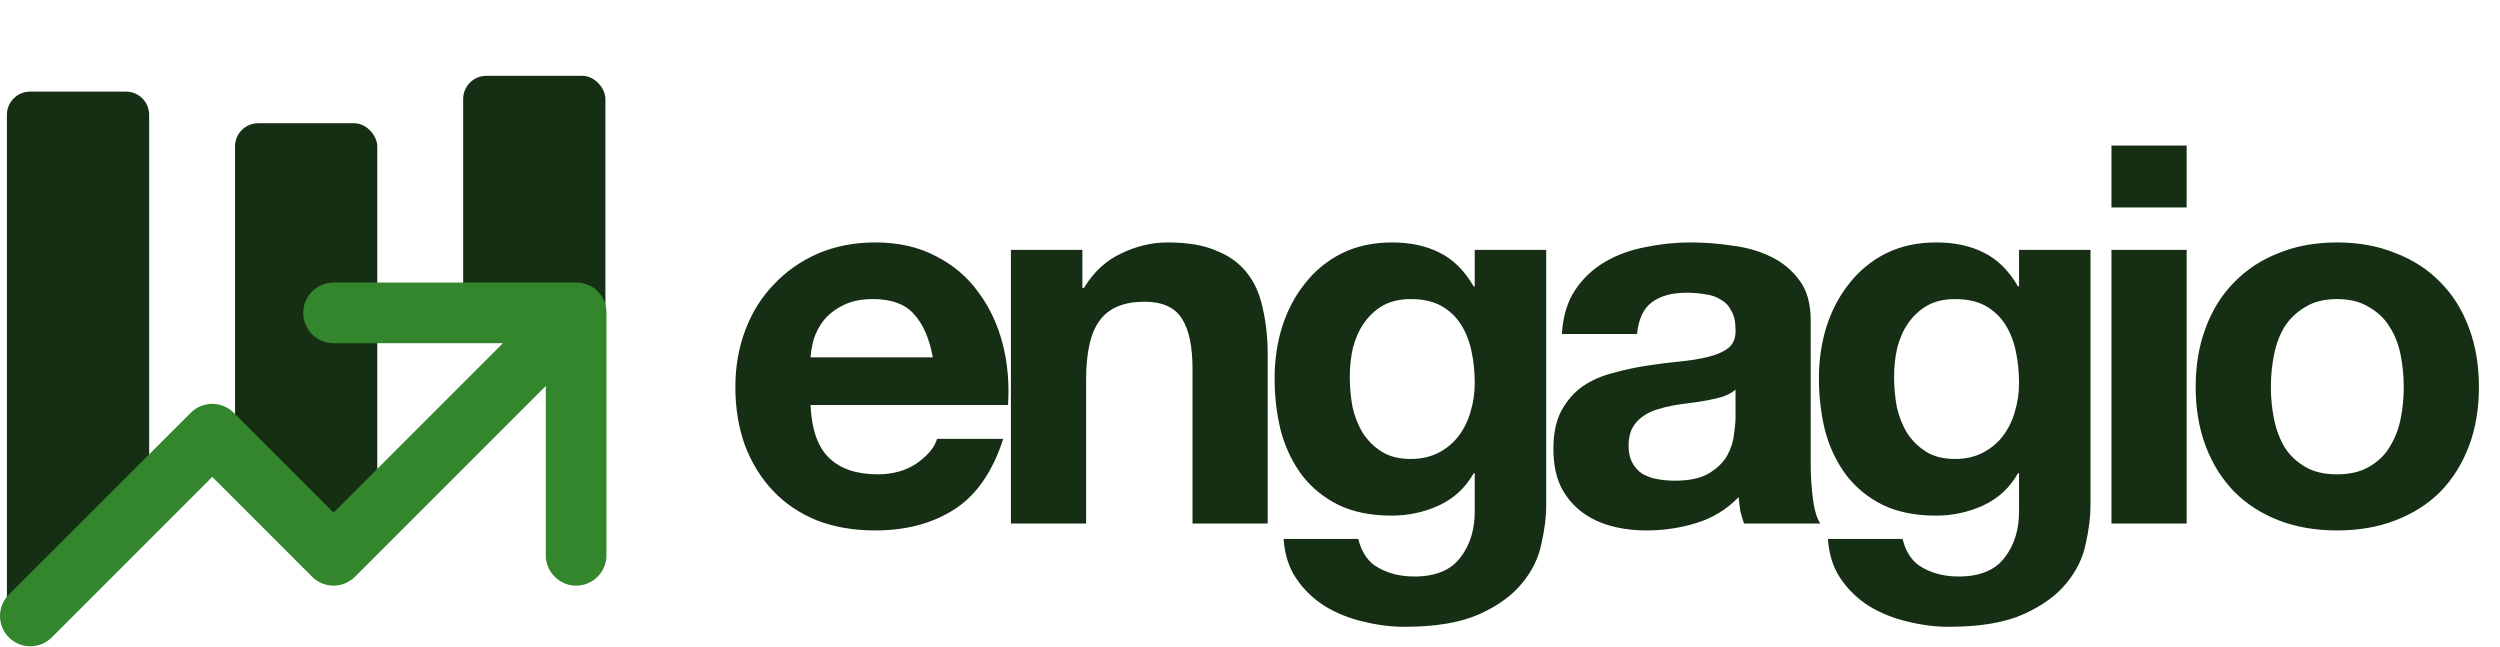 <svg width="2159" height="559" viewBox="0 0 2159 559" fill="none" xmlns="http://www.w3.org/2000/svg">
<path d="M805.598 308.58C802.55 292.12 797.063 279.623 789.138 271.088C781.518 262.553 769.782 258.286 753.932 258.286C743.568 258.286 734.881 260.115 727.87 263.773C721.164 267.126 715.678 271.393 711.41 276.575C707.448 281.757 704.552 287.243 702.723 293.035C701.199 298.826 700.285 304.008 699.98 308.58H805.598ZM699.98 349.73C700.894 370.762 706.228 386.003 715.982 395.452C725.737 404.902 739.758 409.626 758.047 409.626C771.154 409.626 782.432 406.426 791.881 400.025C801.331 393.319 807.122 386.308 809.256 378.992H866.408C857.264 407.34 843.243 427.61 824.344 439.803C805.446 451.996 782.584 458.092 755.761 458.092C737.167 458.092 720.402 455.196 705.466 449.405C690.53 443.308 677.881 434.774 667.517 423.8C657.153 412.827 649.076 399.72 643.284 384.479C637.798 369.238 635.054 352.474 635.054 334.185C635.054 316.505 637.95 300.045 643.741 284.805C649.533 269.564 657.763 256.457 668.431 245.484C679.1 234.206 691.75 225.366 706.381 218.965C721.317 212.564 737.777 209.363 755.761 209.363C775.879 209.363 793.405 213.326 808.341 221.251C823.277 228.871 835.47 239.235 844.919 252.342C854.673 265.449 861.684 280.385 865.951 297.15C870.219 313.915 871.743 331.441 870.523 349.73H699.98ZM873.03 215.764H934.755V248.684H936.127C944.357 234.968 955.025 225.061 968.132 218.965C981.239 212.564 994.651 209.363 1008.37 209.363C1025.74 209.363 1039.92 211.802 1050.89 216.679C1062.17 221.251 1071.01 227.804 1077.41 236.339C1083.81 244.569 1088.23 254.781 1090.67 266.973C1093.41 278.861 1094.78 292.12 1094.78 306.751V452.148H1029.86V318.639C1029.86 299.131 1026.81 284.652 1020.71 275.203C1014.62 265.449 1003.8 260.572 988.25 260.572C970.571 260.572 957.769 265.906 949.843 276.575C941.918 286.938 937.956 304.16 937.956 328.241V452.148H873.03V215.764ZM1218.25 396.367C1227.39 396.367 1235.47 394.538 1242.48 390.88C1249.49 387.222 1255.28 382.345 1259.86 376.249C1264.43 370.153 1267.78 363.295 1269.92 355.674C1272.35 347.749 1273.57 339.519 1273.57 330.984C1273.57 321.23 1272.66 312.086 1270.83 303.551C1269 294.711 1265.95 286.938 1261.69 280.233C1257.42 273.527 1251.78 268.192 1244.77 264.23C1237.76 260.267 1228.92 258.286 1218.25 258.286C1209.11 258.286 1201.18 260.115 1194.47 263.773C1188.07 267.43 1182.59 272.46 1178.01 278.861C1173.75 284.957 1170.55 292.12 1168.41 300.35C1166.58 308.275 1165.67 316.658 1165.67 325.498C1165.67 334.032 1166.43 342.567 1167.96 351.102C1169.78 359.332 1172.68 366.8 1176.64 373.506C1180.91 380.212 1186.4 385.698 1193.1 389.966C1199.81 394.233 1208.19 396.367 1218.25 396.367ZM1335.3 437.06C1335.3 446.509 1333.93 457.33 1331.18 469.522C1328.74 481.715 1323.26 492.993 1314.72 503.357C1306.19 514.025 1293.84 523.017 1277.69 530.333C1261.53 537.648 1239.89 541.306 1212.76 541.306C1201.18 541.306 1189.29 539.782 1177.1 536.734C1165.21 533.991 1154.24 529.571 1144.18 523.475C1134.43 517.378 1126.2 509.453 1119.49 499.699C1113.09 490.25 1109.43 478.819 1108.52 465.407H1172.98C1176.03 477.6 1181.98 485.982 1190.82 490.555C1199.66 495.432 1209.87 497.87 1221.45 497.87C1239.74 497.87 1253 492.383 1261.23 481.41C1269.76 470.437 1273.88 456.568 1273.57 439.803V408.712H1272.66C1265.65 421.209 1255.59 430.506 1242.48 436.602C1229.68 442.394 1216.12 445.29 1201.79 445.29C1184.11 445.29 1168.87 442.241 1156.07 436.145C1143.27 429.744 1132.75 421.209 1124.52 410.541C1116.29 399.567 1110.19 386.918 1106.23 372.591C1102.57 357.96 1100.74 342.567 1100.74 326.412C1100.74 311.171 1102.88 296.54 1107.14 282.519C1111.72 268.192 1118.27 255.695 1126.81 245.026C1135.34 234.053 1145.86 225.366 1158.35 218.965C1171.16 212.564 1185.79 209.363 1202.25 209.363C1217.79 209.363 1231.36 212.259 1242.94 218.05C1254.83 223.842 1264.73 233.596 1272.66 247.313H1273.57V215.764H1335.3V437.06ZM1348.83 288.463C1349.74 273.222 1353.55 260.572 1360.26 250.513C1366.96 240.454 1375.5 232.377 1385.86 226.28C1396.23 220.184 1407.81 215.917 1420.61 213.478C1433.72 210.735 1446.83 209.363 1459.93 209.363C1471.82 209.363 1483.86 210.278 1496.05 212.106C1508.25 213.631 1519.37 216.831 1529.43 221.708C1539.49 226.585 1547.72 233.444 1554.12 242.283C1560.52 250.818 1563.72 262.248 1563.72 276.575V399.567C1563.72 410.236 1564.33 420.447 1565.55 430.201C1566.77 439.955 1568.9 447.271 1571.95 452.148H1506.11C1504.89 448.49 1503.83 444.832 1502.91 441.175C1502.3 437.212 1501.85 433.249 1501.54 429.287C1491.18 439.955 1478.98 447.423 1464.96 451.691C1450.94 455.958 1436.61 458.092 1421.98 458.092C1410.71 458.092 1400.19 456.72 1390.44 453.977C1380.68 451.234 1372.15 446.966 1364.83 441.175C1357.52 435.383 1351.72 428.068 1347.46 419.228C1343.49 410.388 1341.51 399.872 1341.51 387.68C1341.51 374.268 1343.8 363.295 1348.37 354.76C1353.25 345.92 1359.34 338.909 1366.66 333.728C1374.28 328.546 1382.82 324.735 1392.26 322.297C1402.02 319.554 1411.77 317.42 1421.53 315.896C1431.28 314.372 1440.88 313.153 1450.33 312.238C1459.78 311.324 1468.16 309.952 1475.48 308.123C1482.79 306.294 1488.59 303.703 1492.85 300.35C1497.12 296.693 1499.1 291.511 1498.8 284.805C1498.8 277.794 1497.58 272.307 1495.14 268.345C1493.01 264.077 1489.96 260.877 1485.99 258.743C1482.34 256.305 1477.92 254.781 1472.74 254.171C1467.86 253.256 1462.52 252.799 1456.73 252.799C1443.93 252.799 1433.87 255.543 1426.56 261.029C1419.24 266.516 1414.97 275.66 1413.75 288.463H1348.83ZM1498.8 336.471C1496.05 338.909 1492.55 340.891 1488.28 342.415C1484.32 343.634 1479.9 344.701 1475.02 345.615C1470.45 346.53 1465.57 347.292 1460.39 347.901C1455.21 348.511 1450.03 349.273 1444.84 350.187C1439.97 351.102 1435.09 352.321 1430.21 353.845C1425.64 355.369 1421.53 357.503 1417.87 360.246C1414.52 362.685 1411.77 365.885 1409.64 369.848C1407.51 373.811 1406.44 378.84 1406.44 384.936C1406.44 390.728 1407.51 395.605 1409.64 399.567C1411.77 403.53 1414.67 406.731 1418.33 409.169C1421.98 411.303 1426.25 412.827 1431.13 413.741C1436.01 414.656 1441.03 415.113 1446.22 415.113C1459.02 415.113 1468.93 412.979 1475.94 408.712C1482.95 404.444 1488.13 399.415 1491.48 393.624C1494.83 387.527 1496.82 381.431 1497.43 375.335C1498.34 369.238 1498.8 364.361 1498.8 360.704V336.471ZM1688.31 396.367C1697.45 396.367 1705.53 394.538 1712.54 390.88C1719.55 387.222 1725.34 382.345 1729.91 376.249C1734.49 370.153 1737.84 363.295 1739.97 355.674C1742.41 347.749 1743.63 339.519 1743.63 330.984C1743.63 321.23 1742.72 312.086 1740.89 303.551C1739.06 294.711 1736.01 286.938 1731.74 280.233C1727.48 273.527 1721.84 268.192 1714.83 264.23C1707.82 260.267 1698.98 258.286 1688.31 258.286C1679.16 258.286 1671.24 260.115 1664.53 263.773C1658.13 267.43 1652.64 272.46 1648.07 278.861C1643.8 284.957 1640.6 292.12 1638.47 300.35C1636.64 308.275 1635.73 316.658 1635.73 325.498C1635.73 334.032 1636.49 342.567 1638.01 351.102C1639.84 359.332 1642.74 366.8 1646.7 373.506C1650.97 380.212 1656.45 385.698 1663.16 389.966C1669.87 394.233 1678.25 396.367 1688.31 396.367ZM1805.36 437.06C1805.36 446.509 1803.98 457.33 1801.24 469.522C1798.8 481.715 1793.32 492.993 1784.78 503.357C1776.25 514.025 1763.9 523.017 1747.75 530.333C1731.59 537.648 1709.95 541.306 1682.82 541.306C1671.24 541.306 1659.35 539.782 1647.16 536.734C1635.27 533.991 1624.3 529.571 1614.24 523.475C1604.48 517.378 1596.25 509.453 1589.55 499.699C1583.15 490.25 1579.49 478.819 1578.57 465.407H1643.04C1646.09 477.6 1652.03 485.982 1660.87 490.555C1669.71 495.432 1679.92 497.87 1691.51 497.87C1709.8 497.87 1723.06 492.383 1731.29 481.41C1739.82 470.437 1743.94 456.568 1743.63 439.803V408.712H1742.72C1735.71 421.209 1725.65 430.506 1712.54 436.602C1699.74 442.394 1686.17 445.29 1671.85 445.29C1654.17 445.29 1638.93 442.241 1626.13 436.145C1613.32 429.744 1602.81 421.209 1594.58 410.541C1586.35 399.567 1580.25 386.918 1576.29 372.591C1572.63 357.96 1570.8 342.567 1570.8 326.412C1570.8 311.171 1572.94 296.54 1577.2 282.519C1581.77 268.192 1588.33 255.695 1596.86 245.026C1605.4 234.053 1615.91 225.366 1628.41 218.965C1641.21 212.564 1655.84 209.363 1672.3 209.363C1687.85 209.363 1701.41 212.259 1713 218.05C1724.89 223.842 1734.79 233.596 1742.72 247.313H1743.63V215.764H1805.36V437.06ZM1888.38 179.187H1823.46V125.692H1888.38V179.187ZM1823.46 215.764H1888.38V452.148H1823.46V215.764ZM1961.12 334.185C1961.12 343.634 1962.03 352.931 1963.86 362.075C1965.69 370.915 1968.74 378.992 1973 386.308C1977.58 393.319 1983.52 398.958 1990.84 403.225C1998.15 407.493 2007.3 409.626 2018.27 409.626C2029.24 409.626 2038.39 407.493 2045.7 403.225C2053.32 398.958 2059.27 393.319 2063.53 386.308C2068.11 378.992 2071.31 370.915 2073.14 362.075C2074.97 352.931 2075.88 343.634 2075.88 334.185C2075.88 324.735 2074.97 315.439 2073.14 306.294C2071.31 297.15 2068.11 289.072 2063.53 282.061C2059.27 275.051 2053.32 269.412 2045.7 265.144C2038.39 260.572 2029.24 258.286 2018.27 258.286C2007.3 258.286 1998.15 260.572 1990.84 265.144C1983.52 269.412 1977.58 275.051 1973 282.061C1968.74 289.072 1965.69 297.15 1963.86 306.294C1962.03 315.439 1961.12 324.735 1961.12 334.185ZM1896.19 334.185C1896.19 315.286 1899.09 298.217 1904.88 282.976C1910.67 267.43 1918.9 254.323 1929.57 243.655C1940.24 232.681 1953.04 224.299 1967.98 218.508C1982.91 212.411 1999.68 209.363 2018.27 209.363C2036.86 209.363 2053.63 212.411 2068.56 218.508C2083.8 224.299 2096.76 232.681 2107.43 243.655C2118.1 254.323 2126.33 267.43 2132.12 282.976C2137.91 298.217 2140.8 315.286 2140.8 334.185C2140.8 353.083 2137.91 370.153 2132.12 385.394C2126.33 400.634 2118.1 413.741 2107.43 424.715C2096.76 435.383 2083.8 443.613 2068.56 449.405C2053.63 455.196 2036.86 458.092 2018.27 458.092C1999.68 458.092 1982.91 455.196 1967.98 449.405C1953.04 443.613 1940.24 435.383 1929.57 424.715C1918.9 413.741 1910.67 400.634 1904.88 385.394C1899.09 370.153 1896.19 353.083 1896.19 334.185Z" fill="#162F14"/>
<path fill-rule="evenodd" clip-rule="evenodd" d="M128.812 99.123C128.812 88.077 119.857 79.123 108.812 79.123H25.965C14.919 79.123 5.965 88.077 5.965 99.123V525.564C5.965 536.61 14.919 545.564 25.965 545.564H45.942L128.812 463.733V99.123Z" fill="#162F14"/>
<rect x="202.976" y="106.422" width="122.847" height="336.269" rx="20" fill="#162F14"/>
<rect x="399.988" y="65.473" width="122.847" height="227.585" rx="20" fill="#162F14"/>
<path d="M523.733 269.788C523.733 269.481 523.733 269.174 523.733 268.765C523.733 268.56 523.733 268.254 523.63 268.049C523.63 267.844 523.63 267.64 523.63 267.538C523.63 267.231 523.528 267.026 523.528 266.719C523.528 266.617 523.528 266.412 523.426 266.31C523.426 266.003 523.324 265.696 523.324 265.389C523.324 265.287 523.323 265.185 523.221 264.98C523.119 264.673 523.119 264.367 523.017 264.06C523.017 263.957 522.914 263.855 522.914 263.65C522.812 263.344 522.812 263.139 522.71 262.832C522.71 262.73 522.607 262.525 522.607 262.423C522.505 262.116 522.403 261.912 522.403 261.605C522.301 261.4 522.301 261.298 522.198 261.093C522.096 260.889 521.994 260.684 521.891 260.377C521.789 260.173 521.789 260.07 521.687 259.866C521.585 259.661 521.482 259.457 521.38 259.252C521.278 259.047 521.175 258.843 521.073 258.638C520.971 258.434 520.869 258.331 520.869 258.127C520.766 257.922 520.664 257.718 520.562 257.513C520.459 257.411 520.357 257.206 520.357 257.104C520.255 256.899 520.05 256.695 519.948 256.388C519.846 256.285 519.743 256.081 519.743 255.979C519.641 255.774 519.436 255.569 519.334 255.263C519.232 255.16 519.13 254.956 519.027 254.853C518.925 254.649 518.72 254.444 518.516 254.24C518.413 254.137 518.311 253.933 518.209 253.83C518.107 253.626 517.902 253.421 517.8 253.217C517.697 253.012 517.493 252.808 517.288 252.705C517.186 252.603 517.084 252.398 516.879 252.296C516.265 251.682 515.652 251.069 515.038 250.455C514.936 250.353 514.731 250.25 514.629 250.046C514.424 249.943 514.322 249.739 514.117 249.637C513.913 249.432 513.708 249.33 513.504 249.125C513.401 249.023 513.197 248.92 513.094 248.818C512.89 248.614 512.685 248.511 512.378 248.307C512.276 248.204 512.174 248.102 511.969 248.102C511.765 247.898 511.458 247.795 511.253 247.693C511.151 247.591 511.049 247.488 510.844 247.488C510.639 247.386 510.332 247.182 510.128 247.079C510.026 246.977 509.821 246.875 509.719 246.875C509.514 246.772 509.31 246.67 509.003 246.568C508.798 246.465 508.696 246.363 508.491 246.363C508.287 246.261 508.082 246.159 507.877 246.056C507.673 245.954 507.468 245.852 507.264 245.852C507.059 245.749 506.855 245.749 506.752 245.647C506.548 245.545 506.343 245.443 506.139 245.443C505.934 245.34 505.832 245.34 505.627 245.238C505.422 245.136 505.116 245.033 504.911 245.033C504.809 245.033 504.604 244.931 504.502 244.931C504.195 244.829 503.99 244.829 503.684 244.727C503.581 244.727 503.377 244.624 503.274 244.624C502.967 244.522 502.763 244.522 502.456 244.42C502.354 244.42 502.149 244.42 502.047 244.317C501.74 244.317 501.535 244.215 501.229 244.215C501.024 244.215 500.922 244.215 500.717 244.113C500.41 244.113 500.206 244.01 499.899 244.01C499.694 244.01 499.49 244.01 499.285 244.01C499.08 244.01 498.876 244.01 498.671 244.01C498.262 244.01 497.853 244.01 497.444 244.01H497.341H288.053C273.63 244.01 261.866 255.774 261.866 270.197C261.866 284.62 273.63 296.384 288.053 296.384H434.33L288.053 442.661L201.821 356.429C191.592 346.2 175.021 346.2 164.792 356.429L7.672 513.446C-2.557 523.676 -2.557 540.247 7.672 550.476C17.901 560.705 34.472 560.705 44.701 550.476L183.306 411.871L269.538 498.103C274.448 503.013 281.199 505.775 288.053 505.775C294.907 505.775 301.658 503.013 306.568 498.103L471.359 333.311V479.588C471.359 494.011 483.123 505.775 497.546 505.775C511.969 505.775 523.733 494.011 523.733 479.588V270.095C523.733 269.993 523.733 269.89 523.733 269.788Z" fill="#33862C"/>
</svg>

